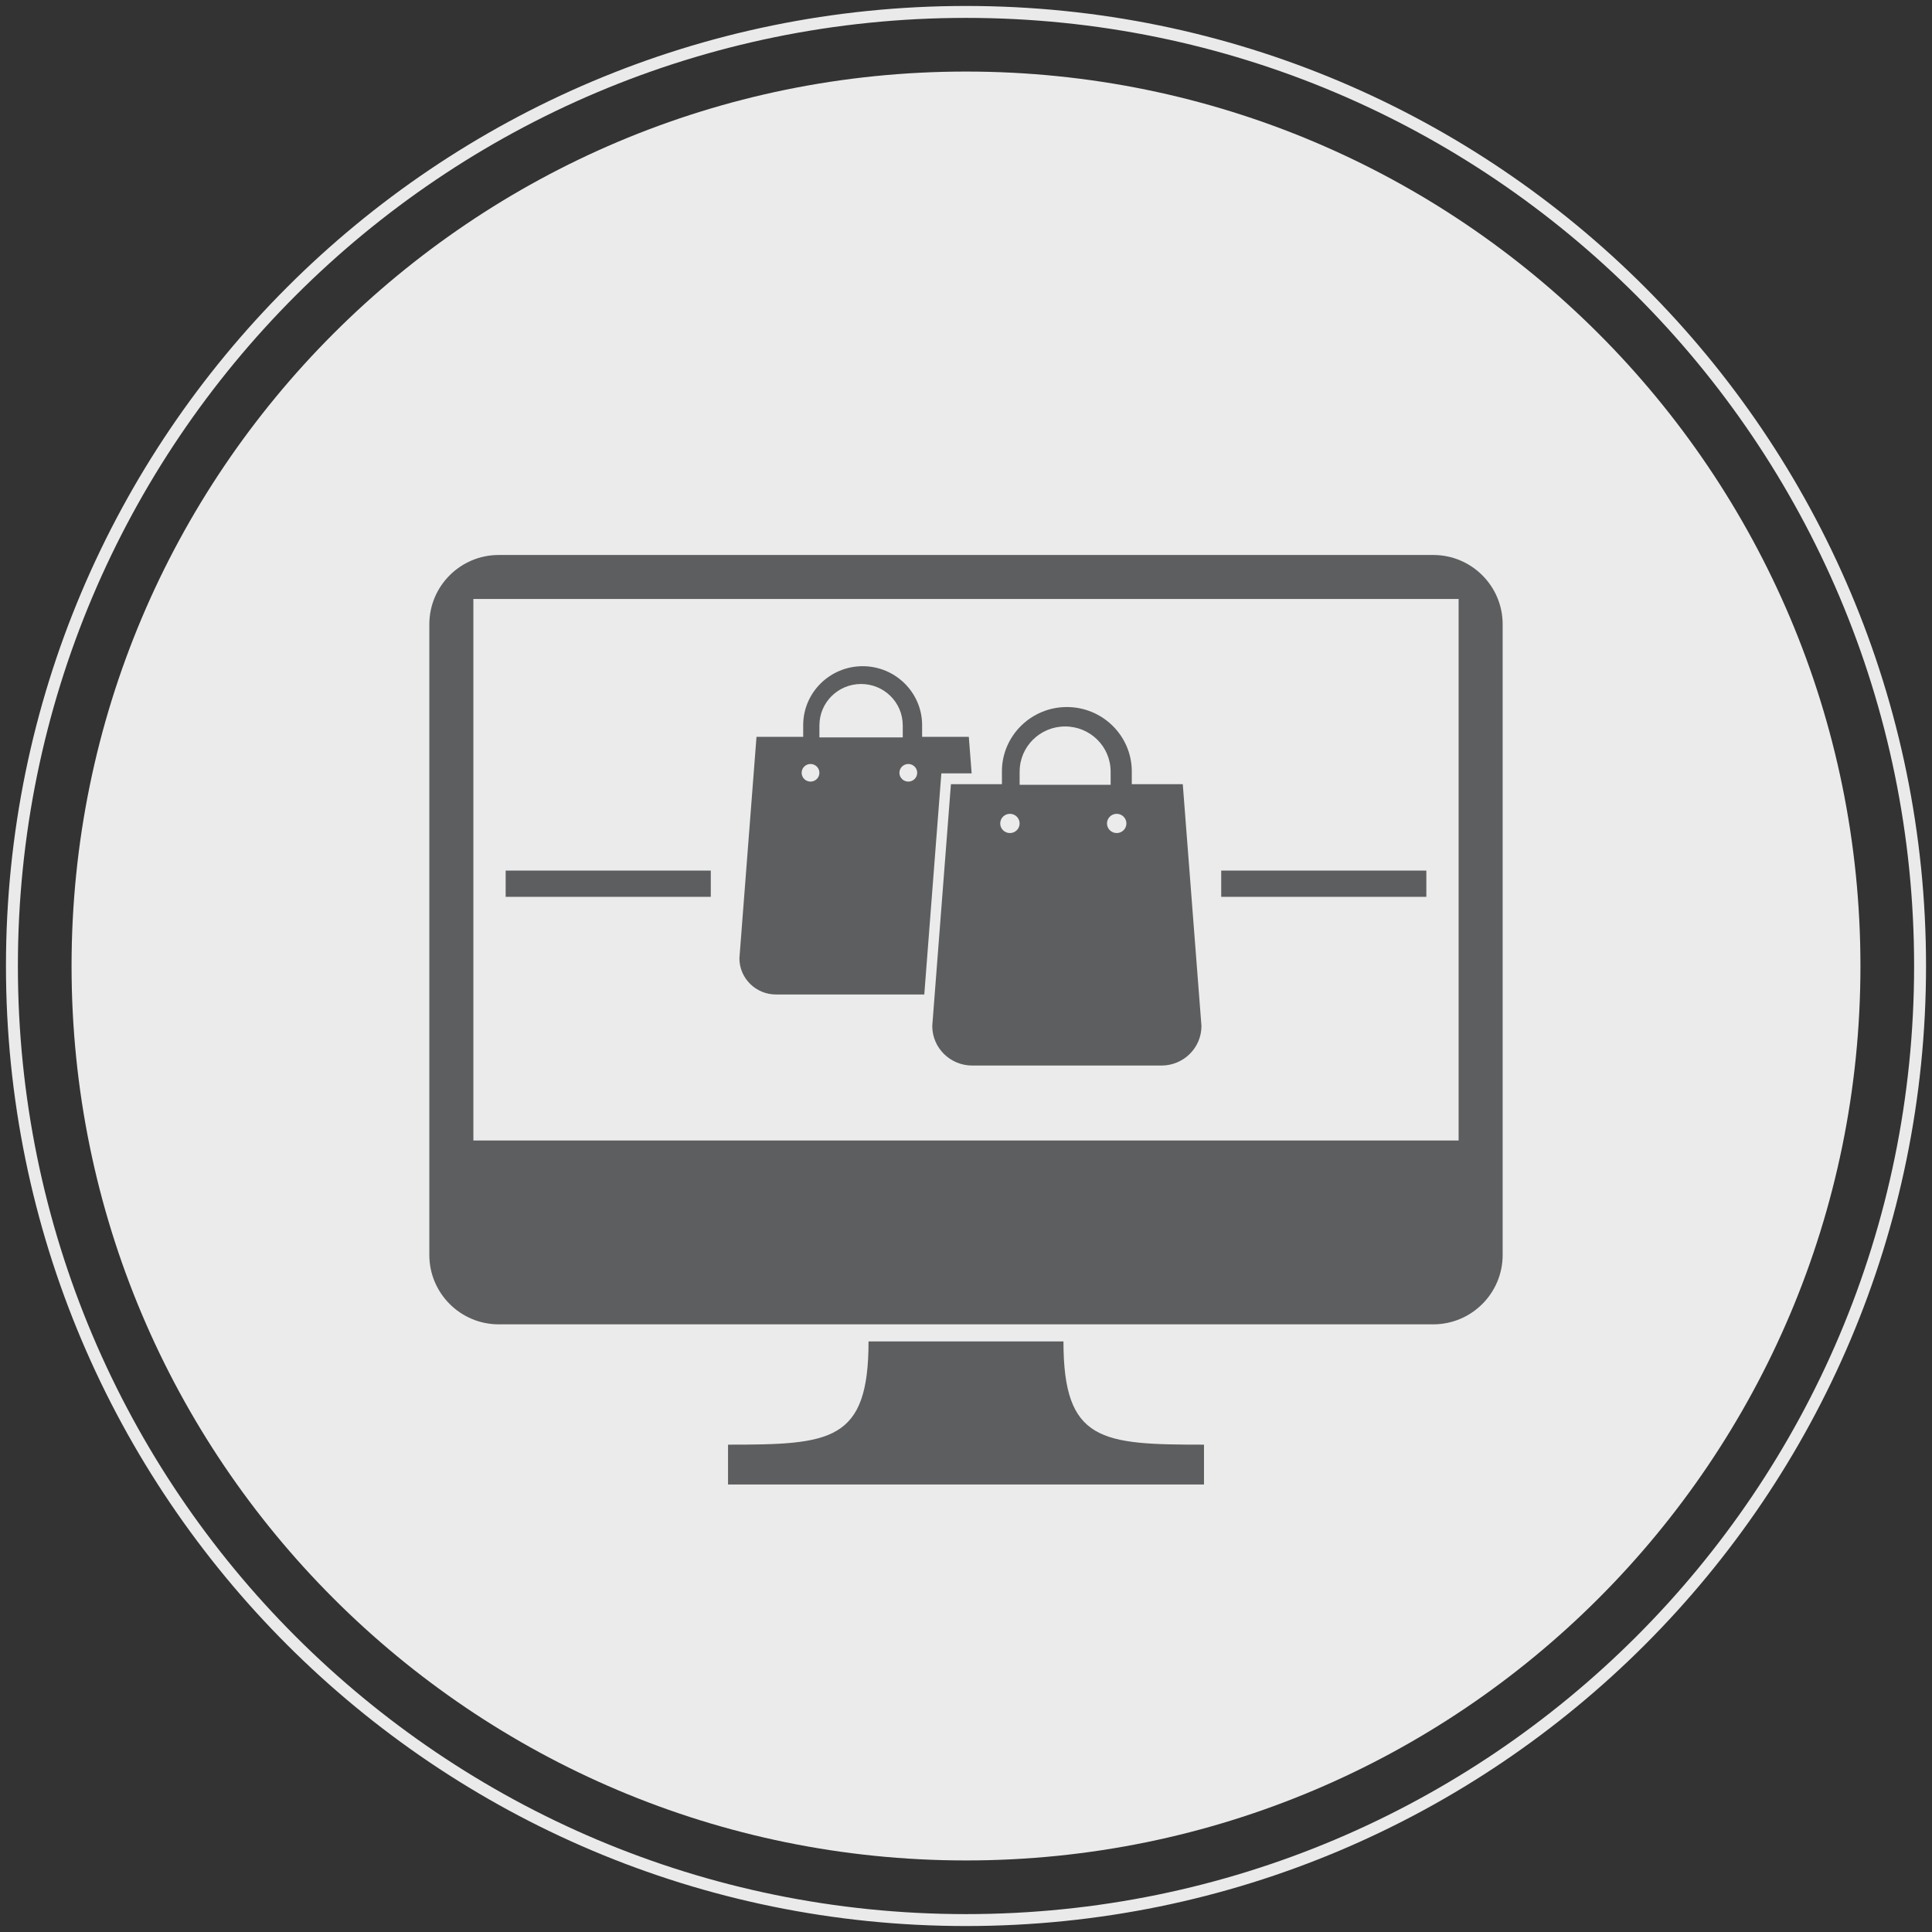 <?xml version="1.0" encoding="UTF-8" standalone="no"?>
<svg width="162px" height="162px" viewBox="0 0 162 162" version="1.1" xmlns="http://www.w3.org/2000/svg" xmlns:xlink="http://www.w3.org/1999/xlink">
    <rect x="0" y="0" width="162" height="162" fill="#333333" stroke="none"/>
    <!-- Generator: Sketch 3.6.1 (26313) - http://www.bohemiancoding.com/sketch -->
    <title>Group 11</title>
    <desc>Created with Sketch.</desc>
    <defs></defs>
    <g id="Page-3" stroke="none" stroke-width="1" fill="none" fill-rule="evenodd">
        <g id="Group-11" transform="translate(1, 1)">
            <path d="M80,155 C121.421,155 155,121.421 155,80 C155,38.579 121.421,5 80,5 C38.579,5 5,38.579 5,80 C5,121.421 38.579,155 80,155 Z" id="Oval-5-Copy-3" fill="#EBEBEB"></path>
            <path d="M80,160 C124.183,160 160,124.183 160,80 C160,35.817 124.183,0 80,0 C35.817,0 0,35.817 0,80 C0,124.183 35.817,160 80,160 Z" id="Oval-5-Copy-4" stroke="#EAEAEA"></path>
            <g id="Group-15-Copy" transform="translate(35, 45)" fill="#5C5E5F">
                <path d="M84.183,0.536 L5.818,0.536 C2.61,0.536 0,3.142 0,6.346 L0,59.234 C0,62.437 2.61,65.047 5.818,65.047 L84.182,65.047 C87.389,65.047 89.999,62.438 89.999,59.234 L89.999,6.346 C90,3.142 87.39,0.536 84.183,0.536 L84.183,0.536 Z M86.308,49.631 L3.693,49.631 L3.693,4.225 L86.307,4.225 L86.307,49.631 L86.308,49.631 Z" id="Shape"></path>
                <path d="M53.172,66.482 L36.828,66.482 C36.828,74.893 33.657,75.136 25.047,75.136 L25.047,78.476 L45.001,78.476 L64.957,78.476 L64.957,75.136 C56.348,75.136 53.172,74.893 53.172,66.482 L53.172,66.482 Z" id="Shape"></path>
                <g id="Group-6" transform="translate(26, 9)">
                    <path d="M15.502,28.388 L10.335,28.388 L3.066,28.388 C1.373,28.388 0,27.029 0,25.351 L1.433,6.786 L4.242,6.786 L5.349,6.786 L5.349,5.766 C5.369,3.058 7.597,0.862 10.335,0.862 C13.072,0.862 15.3,3.058 15.32,5.766 L15.32,6.786 L16.427,6.786 L18.355,6.786 L19.236,6.786 L19.473,9.848 L16.933,9.848 L15.502,28.388 Z M5.963,10.538 C5.552,10.538 5.218,10.207 5.218,9.8 C5.218,9.392 5.552,9.061 5.963,9.061 C6.374,9.061 6.708,9.392 6.708,9.8 C6.708,10.207 6.374,10.538 5.963,10.538 Z M6.709,6.833 L6.709,5.813 L6.71,5.813 C6.71,3.902 8.274,2.353 10.203,2.353 C12.132,2.353 13.695,3.902 13.695,5.813 L13.697,5.813 L13.697,6.833 L10.204,6.833 L6.709,6.833 Z M14.162,10.538 C13.751,10.538 13.417,10.207 13.417,9.8 C13.417,9.392 13.751,9.061 14.162,9.061 C14.574,9.061 14.908,9.392 14.908,9.8 C14.908,10.207 14.574,10.538 14.162,10.538 Z" id="Path-Copy-2"></path>
                    <path d="M37.177,10.756 L36.215,10.756 L34.11,10.756 L32.901,10.756 L32.901,9.642 C32.879,6.685 30.446,4.286 27.457,4.286 C24.467,4.286 22.034,6.685 22.012,9.642 L22.012,10.756 L20.804,10.756 L17.736,10.756 L16.171,31.029 C16.171,32.862 17.67,34.346 19.519,34.346 L27.457,34.346 L35.394,34.346 C37.244,34.346 38.743,32.861 38.743,31.029 L37.177,10.756 Z M22.683,14.853 C22.233,14.853 21.869,14.492 21.869,14.047 C21.869,13.601 22.233,13.24 22.683,13.24 C23.132,13.24 23.496,13.601 23.496,14.047 C23.496,14.492 23.132,14.853 22.683,14.853 Z M23.497,10.807 L23.497,9.693 L23.499,9.693 C23.499,7.606 25.207,5.914 27.313,5.914 C29.419,5.914 31.127,7.606 31.127,9.693 L31.128,9.693 L31.128,10.807 L27.313,10.807 L23.497,10.807 Z M31.637,14.853 C31.187,14.853 30.823,14.492 30.823,14.047 C30.823,13.601 31.187,13.24 31.637,13.24 C32.086,13.24 32.45,13.601 32.45,14.047 C32.45,14.492 32.086,14.853 31.637,14.853 Z" id="Path-Copy-3"></path>
                </g>
                <path d="M22.432,27 L7.568,27 L6.4,27 L6.4,29.2 L7.568,29.2 L22.432,29.2 L23.6,29.2 L23.6,27 L22.432,27 L22.432,27 Z" id="Shape"></path>
                <path d="M82.432,27 L67.568,27 L66.4,27 L66.4,29.2 L67.568,29.2 L82.432,29.2 L83.6,29.2 L83.6,27 L82.432,27 L82.432,27 Z" id="Shape"></path>
            </g>
        </g>
    </g>
</svg>